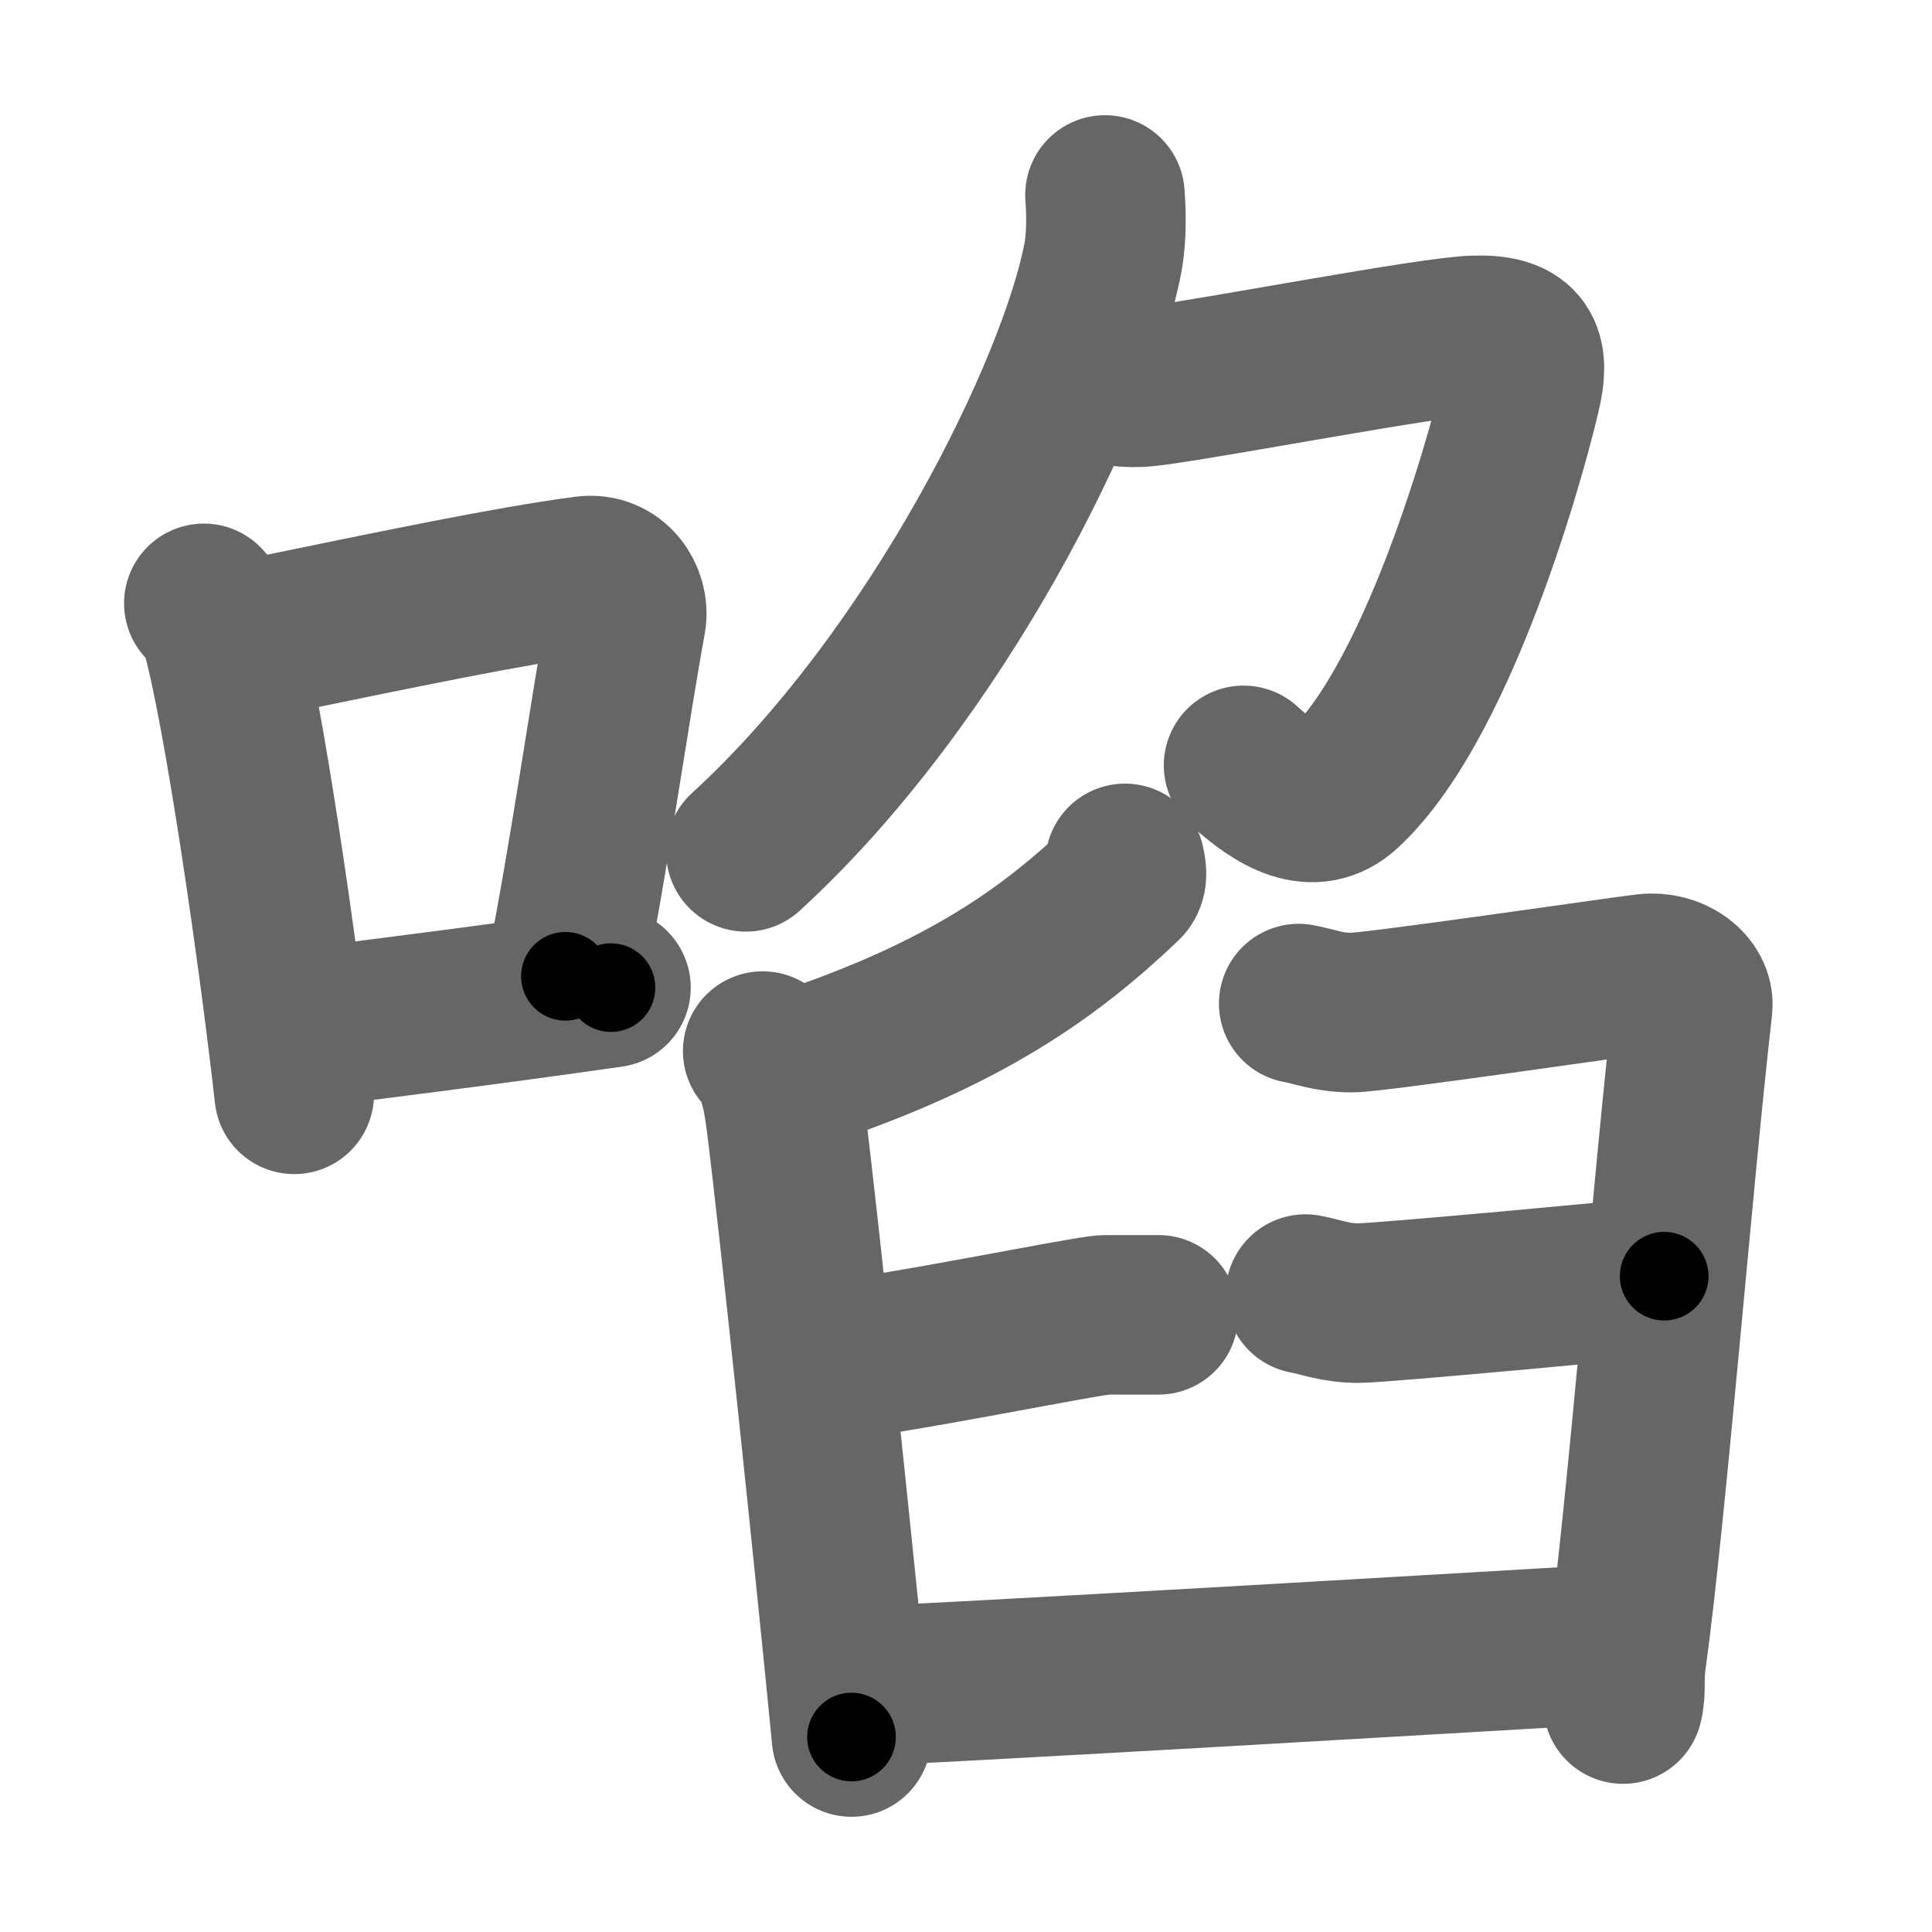 <svg xmlns="http://www.w3.org/2000/svg" width="109" height="109" viewBox="0 0 109 109" id="5557"><g fill="none" stroke="#666" stroke-width="9" stroke-linecap="round" stroke-linejoin="round"><g><g><path d="M11.5,34.04c0.37,0.44,0.75,0.81,0.91,1.36c1.28,4.38,3.31,18.47,4.19,26.34" /><path d="M13.8,36.15c9.33-1.92,14.89-3.08,19.22-3.66c1.58-0.21,2.53,1.25,2.31,2.48c-0.94,5.12-2.03,13.03-3.43,20.11" /><path d="M16.27,58.13c5.08-0.65,11.22-1.41,18.2-2.41" /></g><g><g><path d="M62.34,11c0.06,0.87,0.12,2.25-0.11,3.51c-1.38,7.39-9.3,23.62-20.15,33.55" /><path d="M62.41,21.59c0.65,0.28,1.55,0.33,2.59,0.19c4-0.53,15.58-2.77,18.17-2.86c2.59-0.09,3.11,0.93,2.72,2.88c-0.39,1.95-4.37,17.42-10.07,22.72c-1.71,1.59-3.72,0.43-5.66-1.34" /></g><g><path d="M63.47,48.71c0.05,0.27,0.21,0.8-0.1,1.1c-4.12,3.92-8.92,7.41-18.31,10.52" /><path d="M43.03,59.3c0.79,0.74,1.12,2.4,1.31,3.92c0.72,5.56,2.98,27.27,3.7,34.78" /><path d="M73.27,56.62c0.93,0.17,1.68,0.51,2.99,0.51c1.31,0,15.13-2.03,16.62-2.2c1.49-0.17,2.73,0.84,2.62,1.86c-1.12,9.8-2.62,28.72-3.74,36.82c-0.16,1.17,0,1.86-0.19,2.53" /><path d="M46.18,76.87c3.92-0.34,15.26-2.69,16.19-2.69c0.94,0,2.24,0,2.99,0" /><path d="M73.65,73.01c0.93,0.17,1.68,0.51,2.99,0.51s15.76-1.35,17.25-1.52" /><path d="M48.24,95.13c2.43,0,39.79-2.2,42.59-2.37" /></g></g></g></g><g fill="none" stroke="#000" stroke-width="5" stroke-linecap="round" stroke-linejoin="round"><g><g><path d="M11.5,34.04c0.37,0.44,0.75,0.81,0.91,1.36c1.28,4.38,3.31,18.47,4.19,26.34" stroke-dasharray="28.34" stroke-dashoffset="28.34"><animate id="0" attributeName="stroke-dashoffset" values="28.34;0" dur="0.28s" fill="freeze" begin="0s;5557.click" /></path><path d="M13.8,36.15c9.33-1.92,14.89-3.08,19.22-3.66c1.58-0.21,2.53,1.25,2.31,2.48c-0.94,5.12-2.03,13.03-3.43,20.11" stroke-dasharray="43.92" stroke-dashoffset="43.92"><animate attributeName="stroke-dashoffset" values="43.92" fill="freeze" begin="5557.click" /><animate id="1" attributeName="stroke-dashoffset" values="43.92;0" dur="0.44s" fill="freeze" begin="0.end" /></path><path d="M16.27,58.13c5.08-0.65,11.22-1.41,18.2-2.41" stroke-dasharray="18.36" stroke-dashoffset="18.36"><animate attributeName="stroke-dashoffset" values="18.36" fill="freeze" begin="5557.click" /><animate id="2" attributeName="stroke-dashoffset" values="18.36;0" dur="0.18s" fill="freeze" begin="1.end" /></path></g><g><g><path d="M62.34,11c0.06,0.87,0.12,2.25-0.11,3.51c-1.38,7.39-9.3,23.62-20.15,33.55" stroke-dasharray="43.15" stroke-dashoffset="43.15"><animate attributeName="stroke-dashoffset" values="43.15" fill="freeze" begin="5557.click" /><animate id="3" attributeName="stroke-dashoffset" values="43.15;0" dur="0.43s" fill="freeze" begin="2.end" /></path><path d="M62.41,21.59c0.65,0.28,1.55,0.33,2.59,0.19c4-0.53,15.58-2.77,18.17-2.86c2.59-0.09,3.11,0.93,2.72,2.88c-0.39,1.95-4.37,17.42-10.07,22.72c-1.71,1.59-3.72,0.43-5.66-1.34" stroke-dasharray="57.57" stroke-dashoffset="57.57"><animate attributeName="stroke-dashoffset" values="57.57" fill="freeze" begin="5557.click" /><animate id="4" attributeName="stroke-dashoffset" values="57.57;0" dur="0.58s" fill="freeze" begin="3.end" /></path></g><g><path d="M63.47,48.71c0.05,0.27,0.21,0.8-0.1,1.1c-4.12,3.92-8.92,7.41-18.31,10.52" stroke-dasharray="22.47" stroke-dashoffset="22.47"><animate attributeName="stroke-dashoffset" values="22.47" fill="freeze" begin="5557.click" /><animate id="5" attributeName="stroke-dashoffset" values="22.47;0" dur="0.22s" fill="freeze" begin="4.end" /></path><path d="M43.03,59.3c0.79,0.74,1.12,2.4,1.31,3.92c0.72,5.56,2.98,27.27,3.7,34.78" stroke-dasharray="39.18" stroke-dashoffset="39.18"><animate attributeName="stroke-dashoffset" values="39.18" fill="freeze" begin="5557.click" /><animate id="6" attributeName="stroke-dashoffset" values="39.18;0" dur="0.39s" fill="freeze" begin="5.end" /></path><path d="M73.27,56.62c0.93,0.17,1.68,0.51,2.99,0.51c1.31,0,15.13-2.03,16.62-2.2c1.49-0.17,2.73,0.84,2.62,1.86c-1.12,9.8-2.62,28.72-3.74,36.82c-0.16,1.17,0,1.86-0.19,2.53" stroke-dasharray="63" stroke-dashoffset="63"><animate attributeName="stroke-dashoffset" values="63" fill="freeze" begin="5557.click" /><animate id="7" attributeName="stroke-dashoffset" values="63;0" dur="0.47s" fill="freeze" begin="6.end" /></path><path d="M46.18,76.87c3.92-0.34,15.26-2.69,16.19-2.69c0.94,0,2.24,0,2.99,0" stroke-dasharray="19.41" stroke-dashoffset="19.41"><animate attributeName="stroke-dashoffset" values="19.41" fill="freeze" begin="5557.click" /><animate id="8" attributeName="stroke-dashoffset" values="19.41;0" dur="0.19s" fill="freeze" begin="7.end" /></path><path d="M73.65,73.01c0.93,0.17,1.68,0.51,2.99,0.51s15.76-1.35,17.25-1.52" stroke-dasharray="20.36" stroke-dashoffset="20.36"><animate attributeName="stroke-dashoffset" values="20.36" fill="freeze" begin="5557.click" /><animate id="9" attributeName="stroke-dashoffset" values="20.36;0" dur="0.2s" fill="freeze" begin="8.end" /></path><path d="M48.24,95.13c2.43,0,39.79-2.2,42.59-2.37" stroke-dasharray="42.66" stroke-dashoffset="42.66"><animate attributeName="stroke-dashoffset" values="42.66" fill="freeze" begin="5557.click" /><animate id="10" attributeName="stroke-dashoffset" values="42.66;0" dur="0.43s" fill="freeze" begin="9.end" /></path></g></g></g></g></svg>